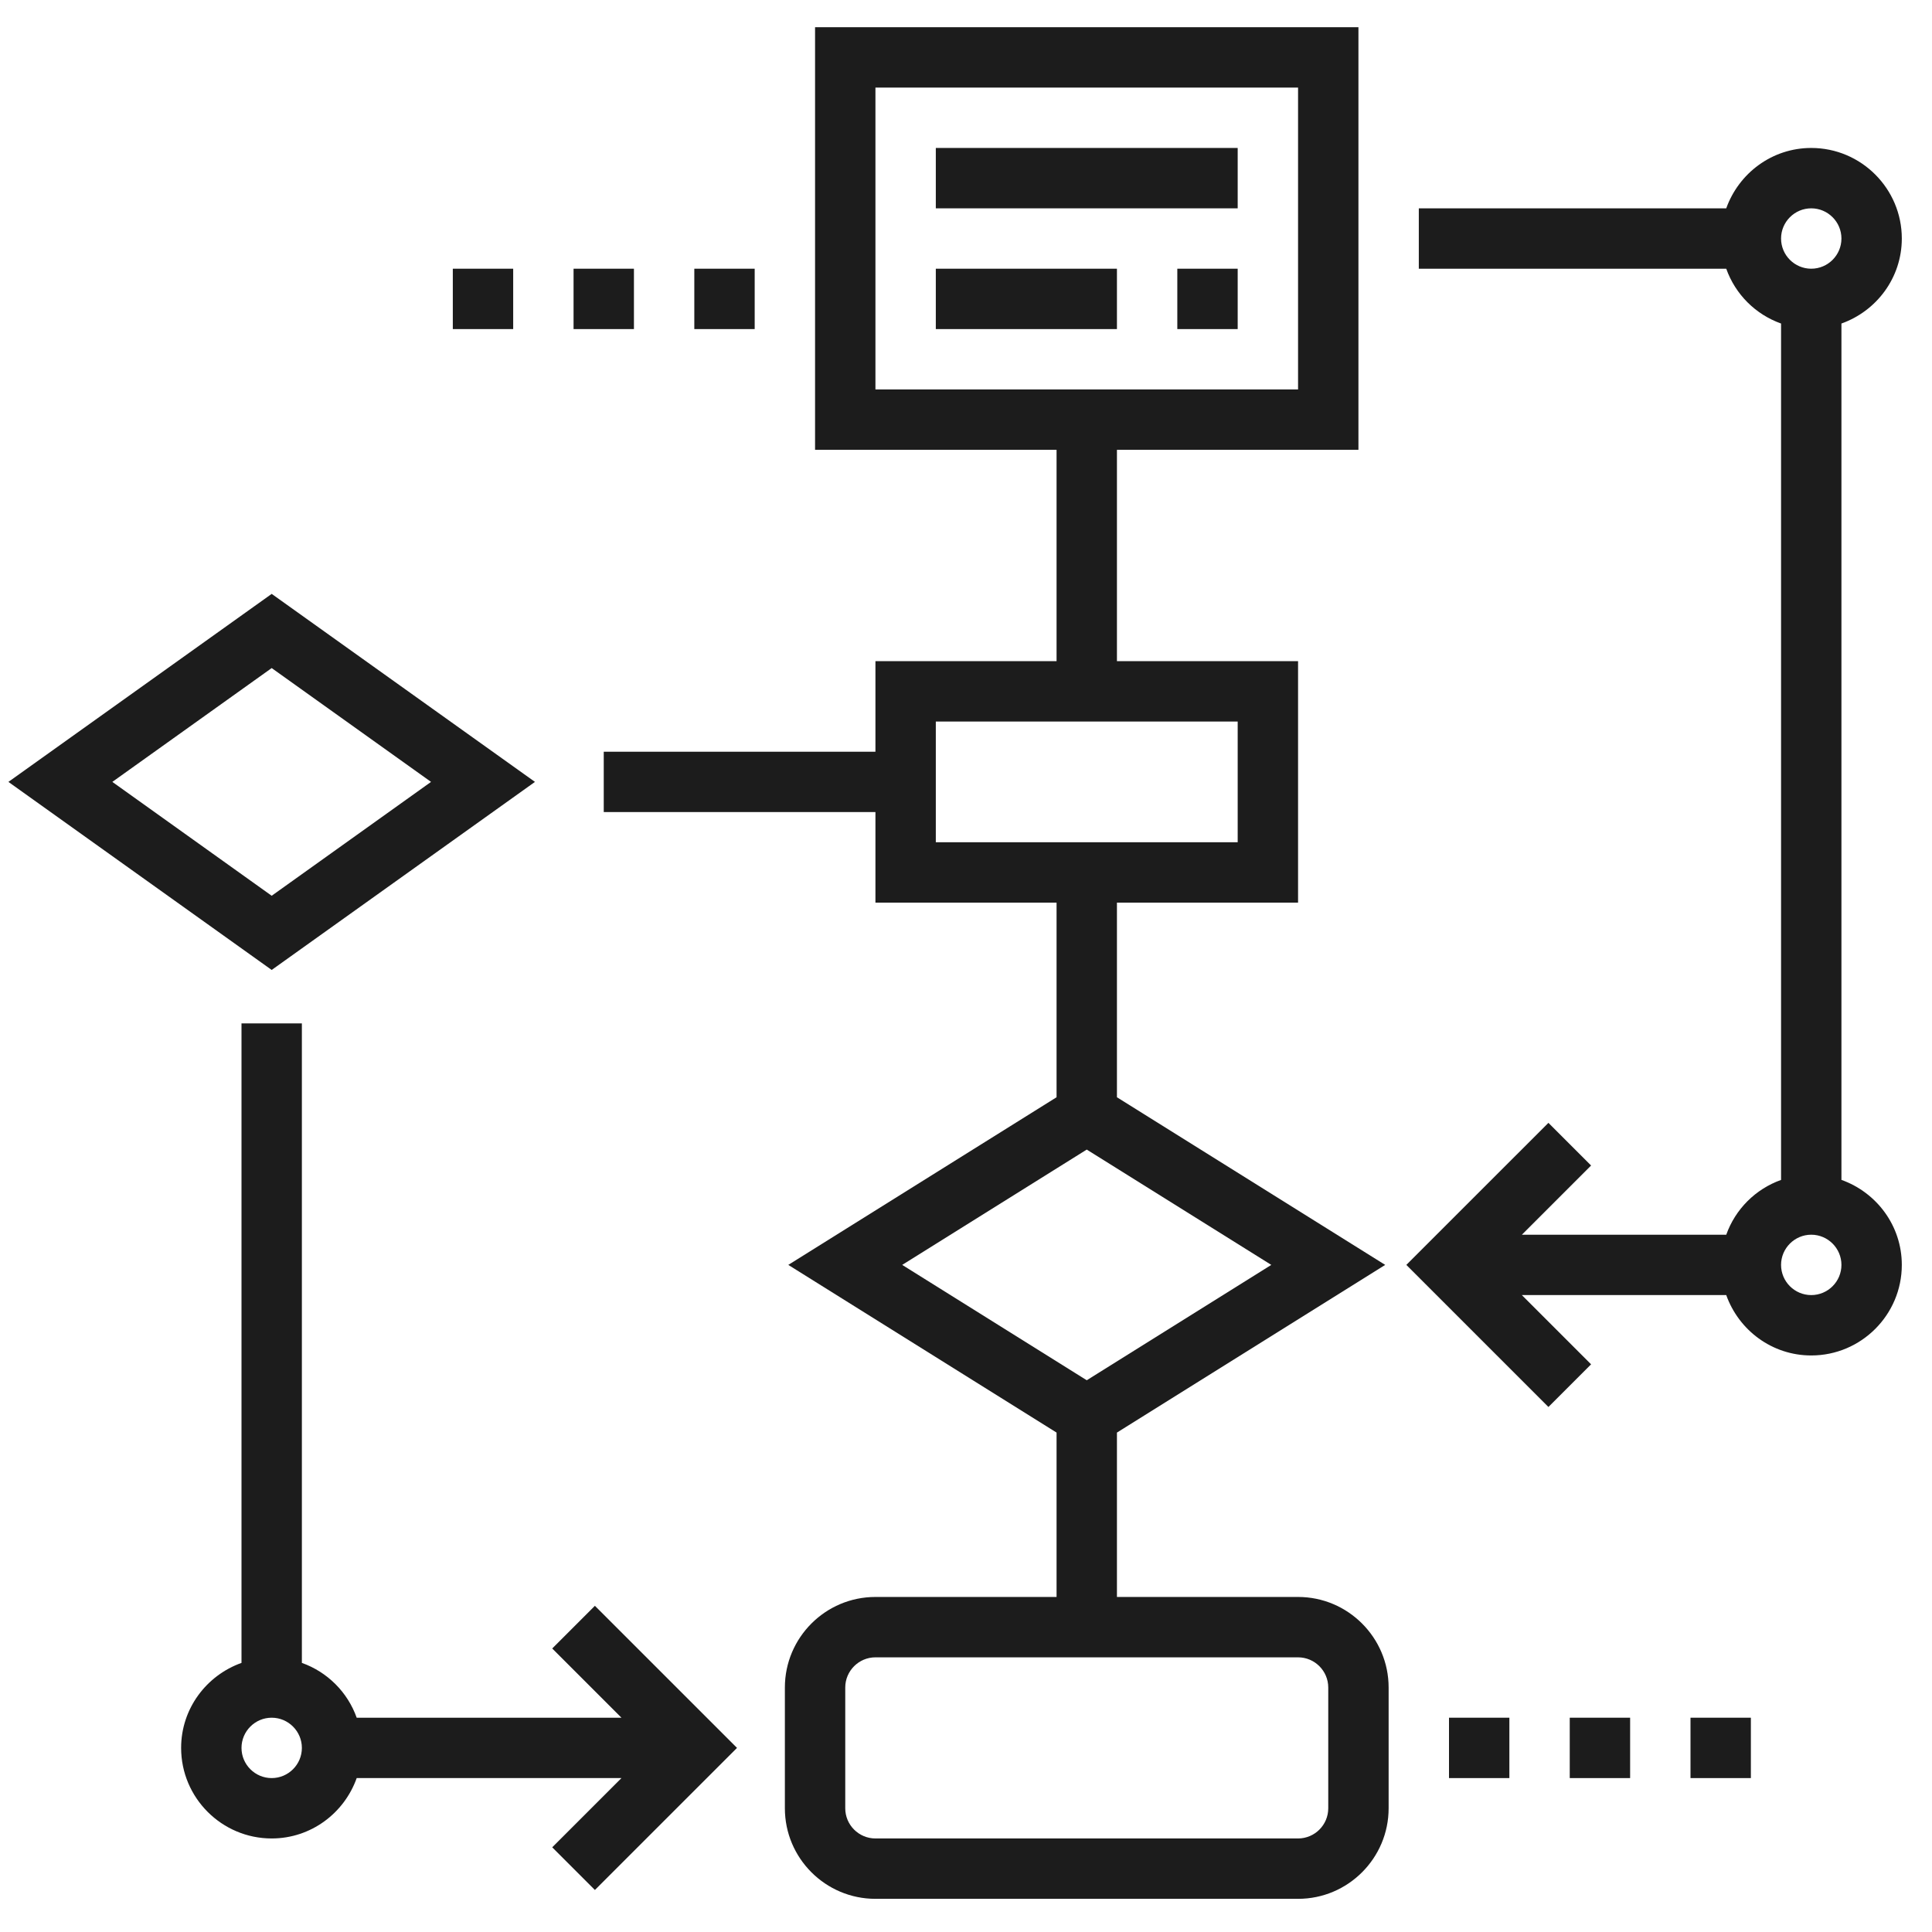 <svg width="48" height="48" viewBox="0 0 48 48" fill="none" xmlns="http://www.w3.org/2000/svg">
<path d="M32.25 39.676H27.75V35.592L34.415 31.426L27.75 27.261V22.426H32.25V16.426H27.75V11.176H33.75V0.676H20.25V11.176H26.25V16.426H21.75V18.676H15V20.176H21.75V22.426H26.25V27.261L19.585 31.426L26.25 35.592V39.676H21.75C20.509 39.676 19.5 40.686 19.5 41.926V44.926C19.5 46.167 20.509 47.176 21.75 47.176H32.25C33.49 47.176 34.5 46.167 34.5 44.926V41.926C34.5 40.686 33.49 39.676 32.25 39.676ZM21.75 2.176H32.25V9.676H21.75V2.176ZM23.25 17.926H30.75V20.926H23.25V17.926ZM27 28.561L31.585 31.426L27 34.292L22.415 31.426L27 28.561ZM33 44.926C33 45.34 32.663 45.676 32.25 45.676H21.75C21.337 45.676 21 45.34 21 44.926V41.926C21 41.513 21.337 41.176 21.75 41.176H32.25C32.663 41.176 33 41.513 33 41.926V44.926Z" fill="#1C1C1C"/>
<path d="M13.72 40.956L15.44 42.676H8.862C8.636 42.041 8.135 41.541 7.5 41.314V25.426H6V41.314C5.129 41.625 4.5 42.45 4.5 43.426C4.5 44.667 5.51 45.676 6.75 45.676C7.726 45.676 8.552 45.047 8.862 44.176H15.44L13.72 45.896L14.78 46.956L18.311 43.426L14.78 39.896L13.72 40.956ZM6.75 44.176C6.337 44.176 6 43.84 6 43.426C6 43.013 6.337 42.676 6.75 42.676C7.163 42.676 7.5 43.013 7.5 43.426C7.5 43.84 7.163 44.176 6.75 44.176Z" fill="#1C1C1C"/>
<path d="M45.75 29.314V8.038C46.621 7.728 47.25 6.903 47.25 5.926C47.25 4.686 46.24 3.676 45 3.676C44.023 3.676 43.199 4.306 42.888 5.176H35.25V6.676H42.888C43.114 7.312 43.615 7.812 44.25 8.038V29.315C43.615 29.541 43.114 30.042 42.888 30.677H37.81L39.53 28.957L38.47 27.897L34.94 31.426L38.47 34.956L39.53 33.896L37.81 32.176H42.888C43.199 33.047 44.023 33.676 45 33.676C46.24 33.676 47.25 32.667 47.25 31.426C47.25 30.45 46.621 29.625 45.75 29.314ZM45 5.176C45.413 5.176 45.75 5.513 45.75 5.926C45.75 6.34 45.413 6.676 45 6.676C44.587 6.676 44.25 6.34 44.25 5.926C44.25 5.513 44.587 5.176 45 5.176ZM45 32.176C44.587 32.176 44.25 31.84 44.25 31.426C44.25 31.013 44.587 30.676 45 30.676C45.413 30.676 45.75 31.013 45.75 31.426C45.75 31.84 45.413 32.176 45 32.176Z" fill="#1C1C1C"/>
<path d="M13.291 19.426L6.75 14.755L0.209 19.426L6.75 24.098L13.291 19.426ZM6.75 16.598L10.709 19.426L6.75 22.255L2.791 19.426L6.75 16.598Z" fill="#1C1C1C"/>
<path d="M23.25 3.676H30.75V5.176H23.25V3.676Z" fill="#1C1C1C"/>
<path d="M23.25 6.676H27.75V8.176H23.25V6.676Z" fill="#1C1C1C"/>
<path d="M29.25 6.676H30.75V8.176H29.25V6.676Z" fill="#1C1C1C"/>
<path d="M42 42.676H43.5V44.176H42V42.676Z" fill="#1C1C1C"/>
<path d="M39 42.676H40.5V44.176H39V42.676Z" fill="#1C1C1C"/>
<path d="M36 42.676H37.5V44.176H36V42.676Z" fill="#1C1C1C"/>
<path d="M14.25 6.676H15.75V8.176H14.25V6.676Z" fill="#1C1C1C"/>
<path d="M17.25 6.676H18.75V8.176H17.25V6.676Z" fill="#1C1C1C"/>
<path d="M11.25 6.676H12.75V8.176H11.25V6.676Z" fill="#1C1C1C"/>
</svg>
